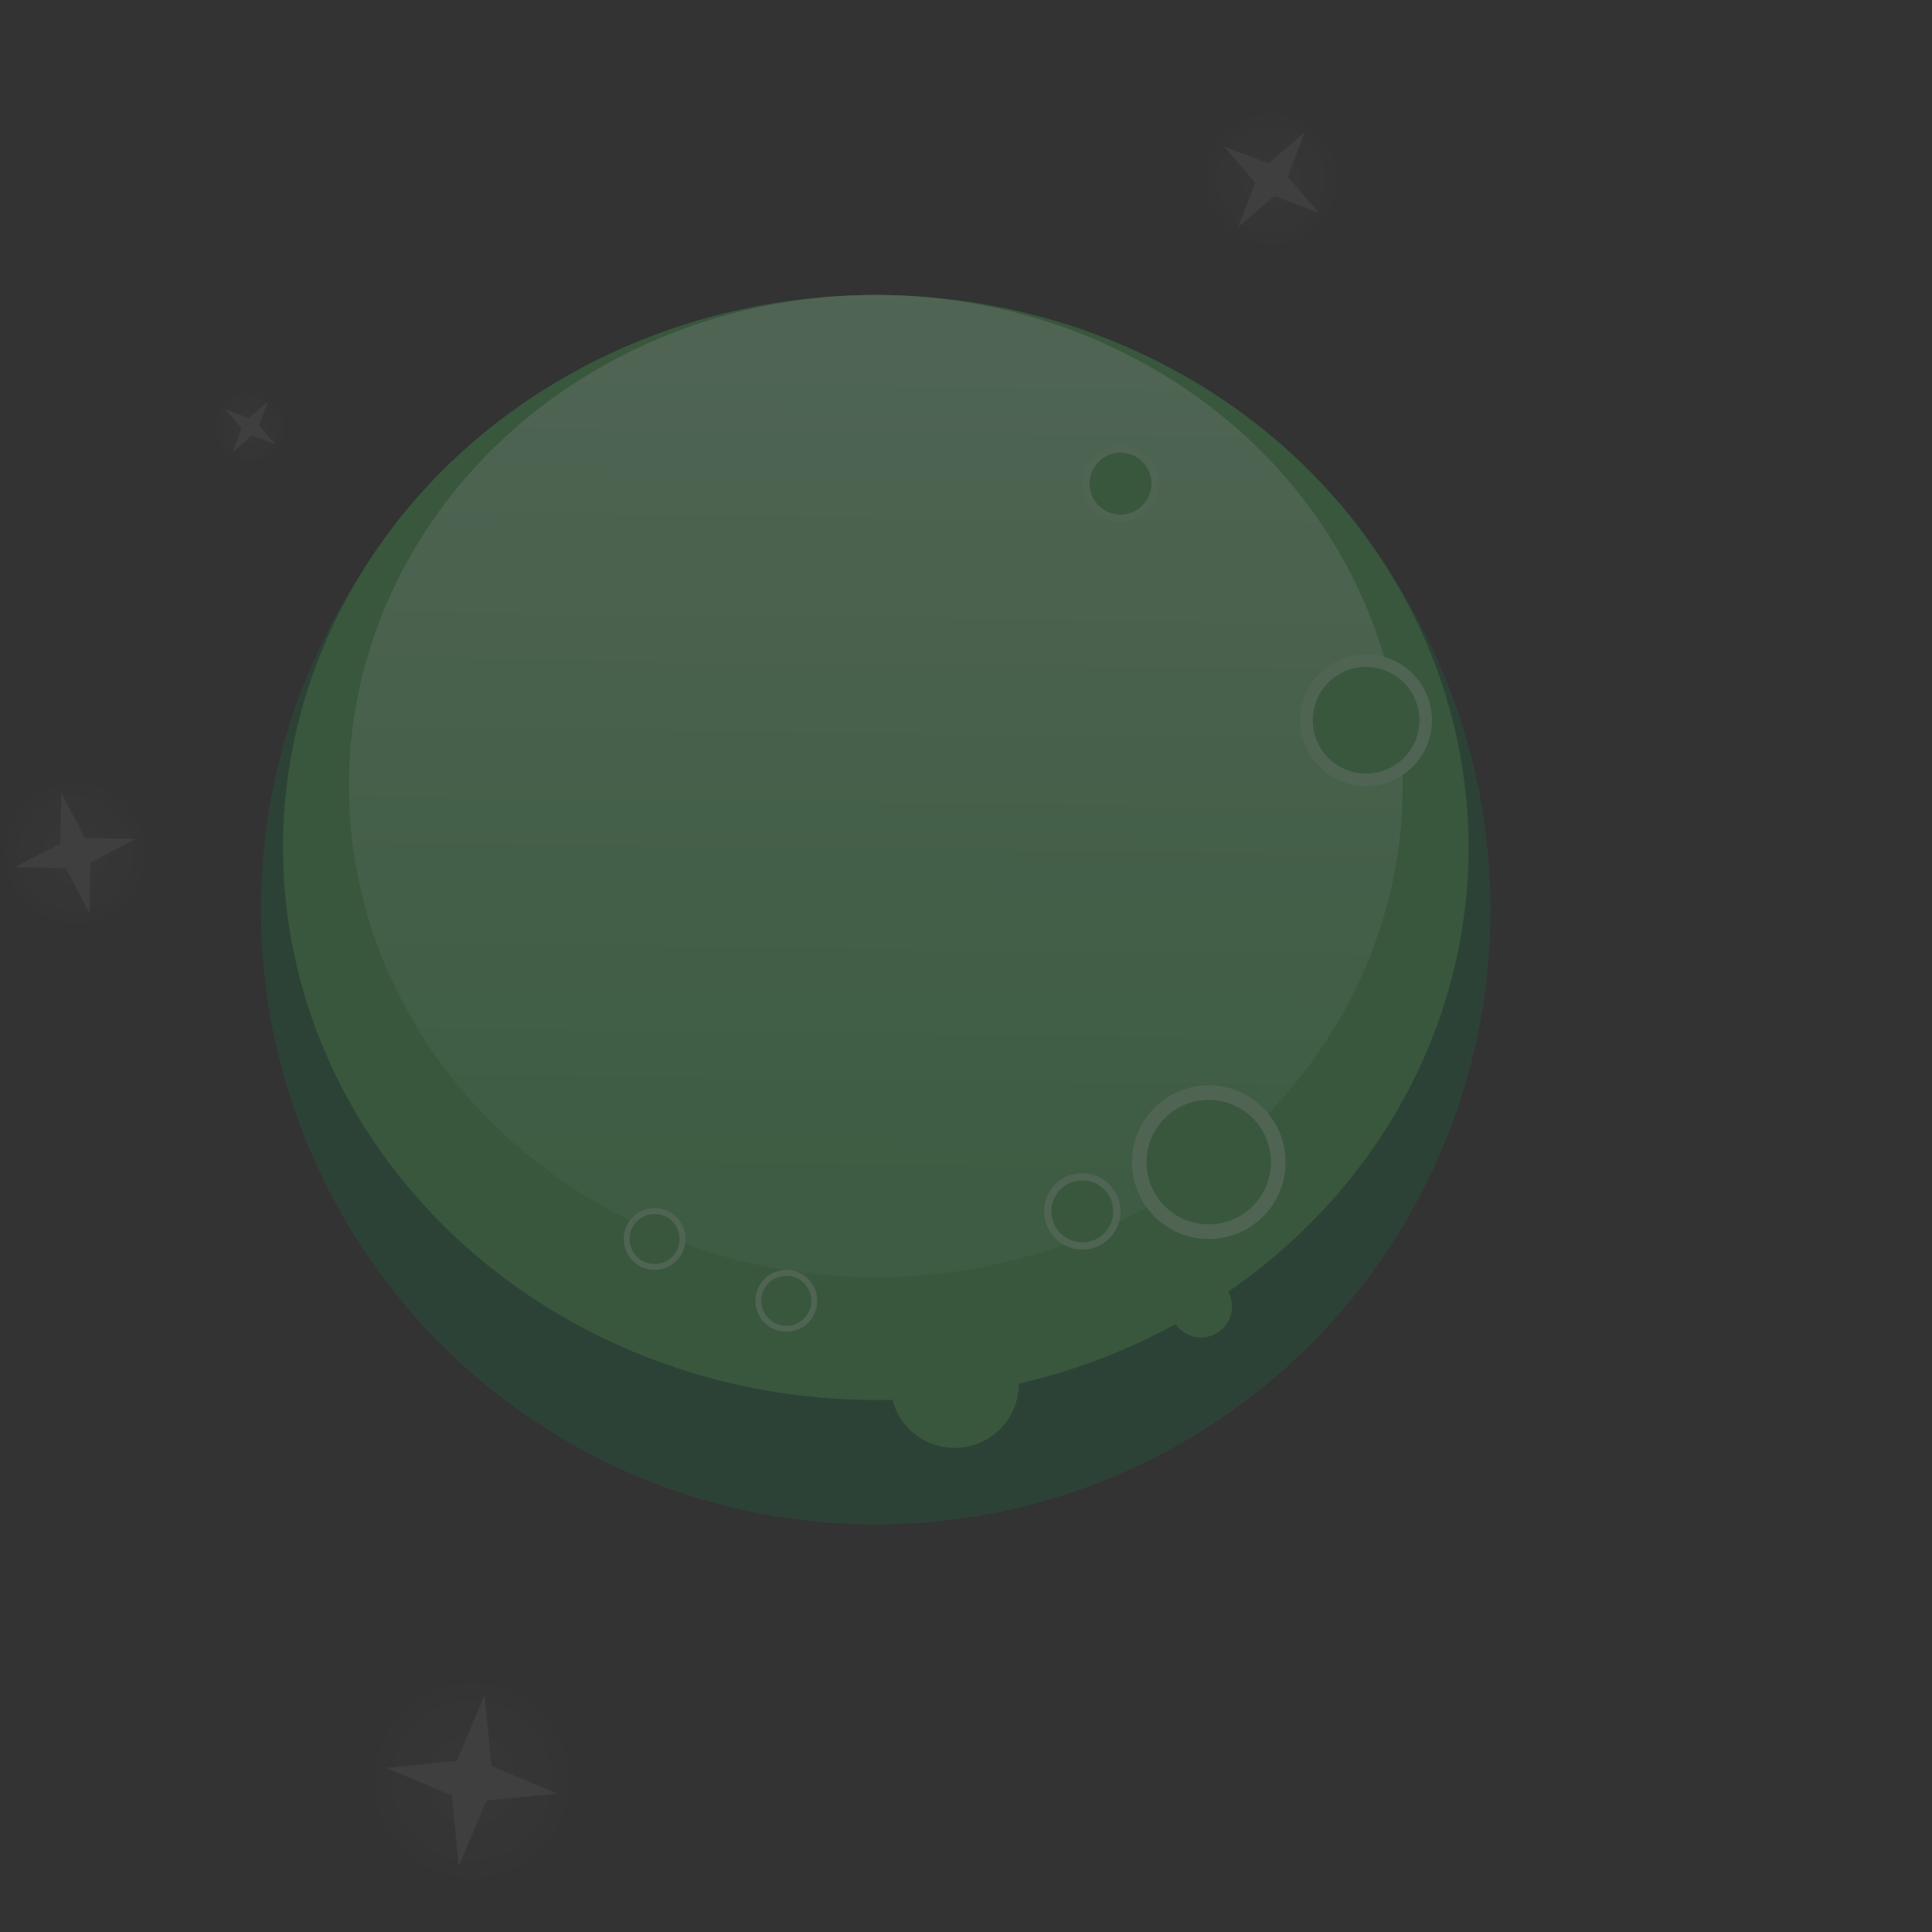 <svg xmlns="http://www.w3.org/2000/svg" xmlns:xlink="http://www.w3.org/1999/xlink" style="isolation:isolate" width="500" height="500" viewBox="0 0 500 500"><rect x="0" y="0" width="500" height="500" fill="#333333" stroke="none"/><defs><clipPath id="_clipPath_RpLrlibERsWI9k8BacsVcn0JVcpMUnvr"><rect width="500" height="500"/></clipPath></defs><g clip-path="url(#_clipPath_RpLrlibERsWI9k8BacsVcn0JVcpMUnvr)"><g style="opacity:.25"><g><g><circle cx="226.649" cy="235.429" r="159.091" fill="#1D6F44" vector-effect="non-scaling-stroke"/><ellipse cx="226.649" cy="219.331" fill="#46C35D" rx="153.409" ry="142.992" vector-effect="non-scaling-stroke"/><linearGradient id="_lgradient_26" x1=".514" x2=".5" y1="-.112" y2=".925" gradientTransform="matrix(272.727,0,0,254.209,90.285,76.338)" gradientUnits="userSpaceOnUse"><stop offset="1.739%" stop-opacity="1" style="stop-color:#b1fdbf"/><stop offset="97.826%" stop-opacity="1" style="stop-color:#5dd973"/></linearGradient><ellipse cx="226.649" cy="203.443" fill="url(#_lgradient_26)" rx="136.364" ry="127.104" vector-effect="non-scaling-stroke"/><g><circle cx="312.823" cy="300.77" r="19.886" fill="#A6F8B5" vector-effect="non-scaling-stroke"/><circle cx="312.823" cy="300.77" r="16.098" fill="#46C35D" vector-effect="non-scaling-stroke"/></g><g><circle cx="280.1" cy="313.501" r="9.891" fill="#A6F8B5" vector-effect="non-scaling-stroke"/><circle cx="280.1" cy="313.501" r="8.007" fill="#46C35D" vector-effect="non-scaling-stroke"/></g><g><circle cx="169.41" cy="320.656" r="7.997" fill="#A6F8B5" vector-effect="non-scaling-stroke"/><circle cx="169.41" cy="320.656" r="6.473" fill="#46C35D" vector-effect="non-scaling-stroke"/></g><g><circle cx="203.501" cy="336.65" r="7.997" fill="#A6F8B5" vector-effect="non-scaling-stroke"/><circle cx="203.501" cy="336.65" r="6.473" fill="#46C35D" vector-effect="non-scaling-stroke"/></g><g><circle cx="289.991" cy="125.16" r="9.891" fill="#A6F8B5" vector-effect="non-scaling-stroke"/><circle cx="289.991" cy="125.16" r="8.007" fill="#46C35D" vector-effect="non-scaling-stroke"/></g><g><circle cx="353.543" cy="186.397" r="17.045" fill="#A6F8B5" vector-effect="non-scaling-stroke"/><circle cx="353.543" cy="186.397" r="13.799" fill="#46C35D" vector-effect="non-scaling-stroke"/></g><g><circle cx="310.834" cy="338.133" r="8.007" fill="#46C35D" vector-effect="non-scaling-stroke"/></g><g><circle cx="247.052" cy="358.104" r="16.615" fill="#46C35D" vector-effect="non-scaling-stroke"/></g></g></g><g style="opacity:.25"><g><g opacity=".39"><radialGradient id="_rgradient_122" cx=".5" cy=".5" r=".5" fx=".5" fy=".5" gradientTransform="matrix(25.356,-26.076,-26.076,-25.356,329.415,72.211)" gradientUnits="userSpaceOnUse"><stop offset="0%" stop-opacity="1" style="stop-color:#ebebeb"/><stop offset="98.261%" stop-opacity="0" style="stop-color:#fff"/></radialGradient><path fill="url(#_rgradient_122)" d="M 316.377 59.533 C 323.573 66.53 335.096 66.369 342.093 59.173 C 349.09 51.977 348.929 40.454 341.733 33.457 C 334.538 26.46 323.015 26.621 316.017 33.817 C 309.02 41.013 309.181 52.536 316.377 59.533 Z"/></g><path fill="#EBEBEB" d="M 341.362 55.109 L 333.276 45.75 L 337.669 34.188 L 328.31 42.275 L 316.748 37.881 L 324.835 47.24 L 320.441 58.802 L 329.8 50.715 L 341.362 55.109 Z"/></g><g><g opacity=".39"><radialGradient id="_rgradient_123" cx=".5" cy=".5" r=".5" fx=".5" fy=".5" gradientTransform="matrix(38.92,-2.66,-2.66,-38.92,1.376,241.56)" gradientUnits="userSpaceOnUse"><stop offset="0%" stop-opacity="1" style="stop-color:#ebebeb"/><stop offset="98.261%" stop-opacity="0" style="stop-color:#fff"/></radialGradient><path fill="url(#_rgradient_123)" d="M 0.046 222.1 C 0.78 232.84 10.096 240.964 20.836 240.23 C 31.576 239.496 39.7 230.18 38.966 219.44 C 38.232 208.699 28.916 200.576 18.176 201.31 C 7.436 202.044 -0.688 211.36 0.046 222.1 Z"/></g><path fill="#EBEBEB" d="M 23.163 236.461 L 23.409 223.198 L 35.198 217.113 L 21.934 216.867 L 15.849 205.078 L 15.603 218.342 L 3.814 224.427 L 17.078 224.673 L 23.163 236.461 Z"/></g><g><g opacity=".39"><radialGradient id="_rgradient_124" cx=".5" cy=".5" r=".5" fx=".5" fy=".5" gradientTransform="matrix(51.717,16.53,16.53,-51.717,87.944,478.441)" gradientUnits="userSpaceOnUse"><stop offset="0%" stop-opacity="1" style="stop-color:#ebebeb"/><stop offset="98.261%" stop-opacity="0" style="stop-color:#fff"/></radialGradient><path fill="url(#_rgradient_124)" d="M 96.208 452.583 C 91.647 466.854 99.53 482.145 113.802 486.706 C 128.074 491.268 143.364 483.384 147.926 469.112 C 152.487 454.84 144.604 439.55 130.332 434.989 C 116.06 430.427 100.77 438.311 96.208 452.583 Z"/></g><path fill="#EBEBEB" d="M 118.746 483.025 L 125.871 465.991 L 144.245 464.168 L 127.211 457.043 L 125.388 438.67 L 118.263 455.704 L 99.889 457.527 L 116.923 464.651 L 118.746 483.025 Z"/></g><g><g opacity=".39"><radialGradient id="_rgradient_125" cx=".5" cy=".5" r=".5" fx=".5" fy=".5" gradientTransform="matrix(13.431,-13.812,-13.812,-13.431,64.964,124.068)" gradientUnits="userSpaceOnUse"><stop offset="0%" stop-opacity="1" style="stop-color:#ebebeb"/><stop offset="98.261%" stop-opacity="0" style="stop-color:#fff"/></radialGradient><path fill="url(#_rgradient_125)" d="M 58.058 117.352 C 61.87 121.058 67.974 120.973 71.68 117.161 C 75.386 113.35 75.301 107.246 71.489 103.54 C 67.678 99.833 61.574 99.919 57.868 103.73 C 54.161 107.542 54.247 113.646 58.058 117.352 Z"/></g><path fill="#EBEBEB" d="M 71.293 115.009 L 67.009 110.051 L 69.337 103.927 L 64.379 108.21 L 58.255 105.883 L 62.538 110.84 L 60.211 116.965 L 65.168 112.681 L 71.293 115.009 Z"/></g></g></g></g></svg>